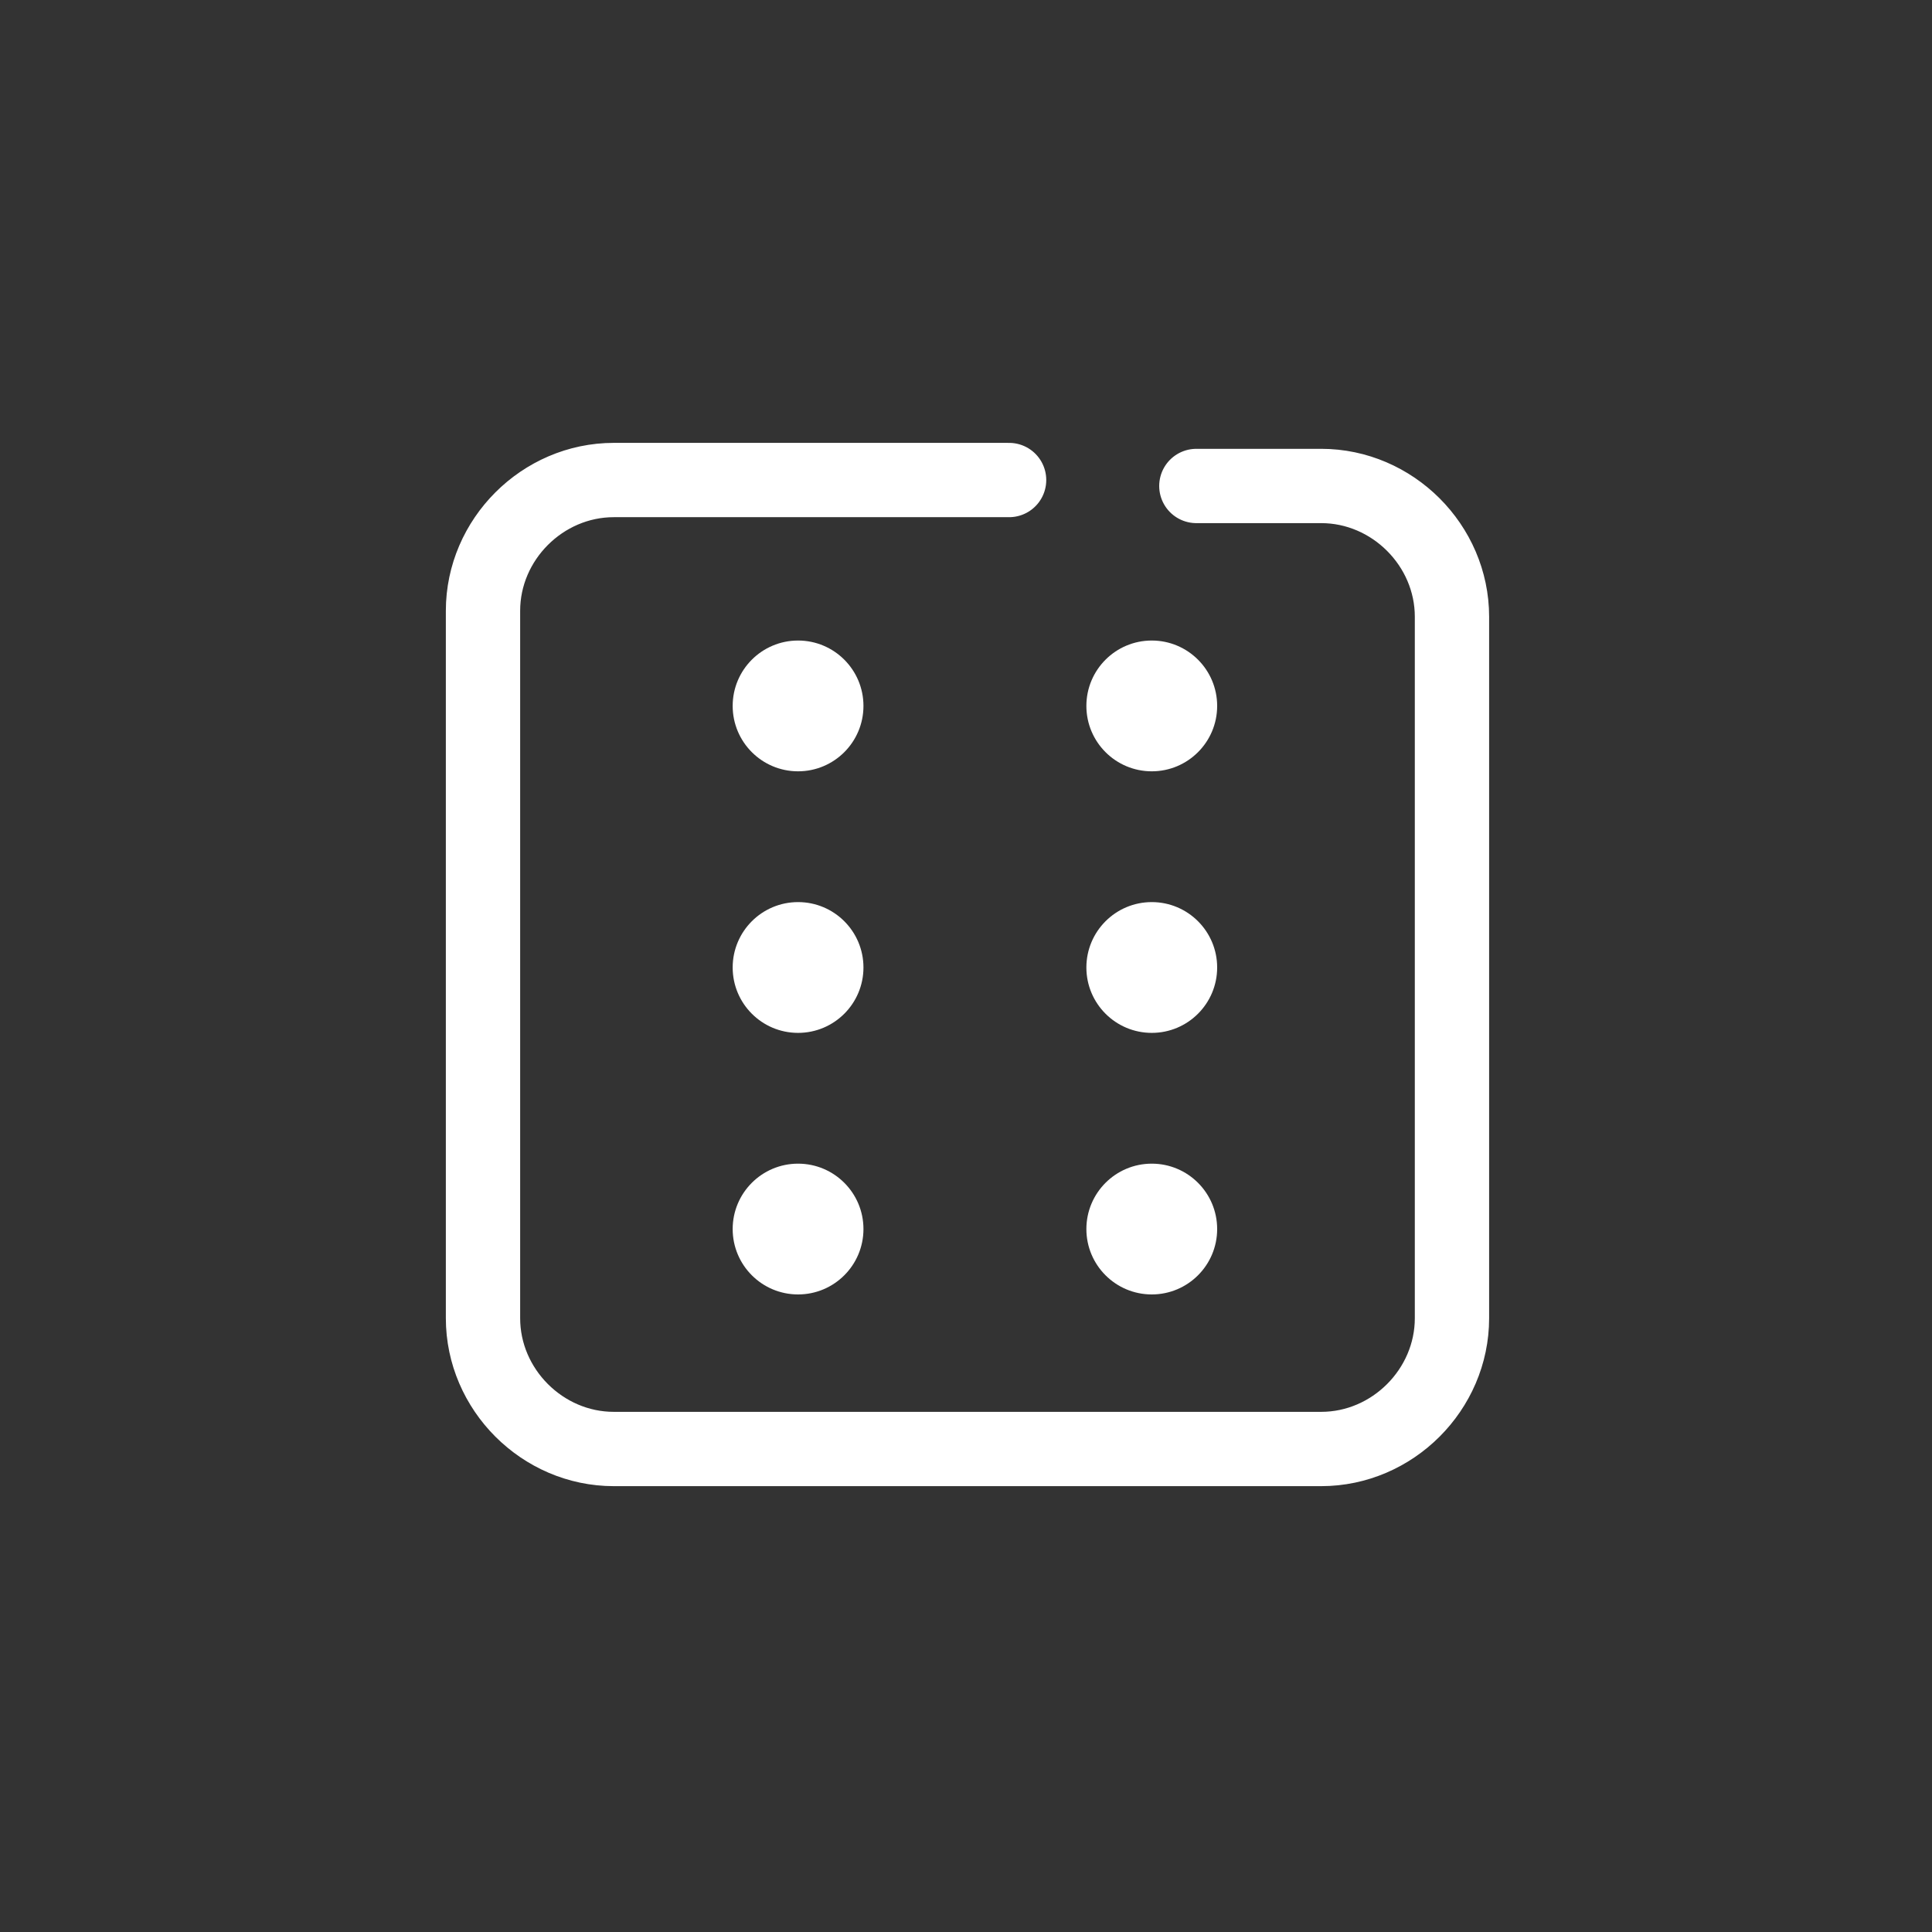 <?xml version="1.0" encoding="utf-8"?>
<!-- Generator: Adobe Illustrator 23.0.0, SVG Export Plug-In . SVG Version: 6.00 Build 0)  -->
<svg width="65" height="65" version="1.1" id="Calque_1" xmlns="http://www.w3.org/2000/svg" xmlns:xlink="http://www.w3.org/1999/xlink" x="0px" y="0px"
	 viewBox="0 0 65 65" style="enable-background:new 0 0 65 65;" xml:space="preserve">
<rect x="0" y="0" width="65" height="65" fill="#333333" stroke="none"/>
<g transform="translate(1.25 1.25)">
	<path style="fill:none;stroke:#FFFFFF;stroke-width:2.5;stroke-linecap:round;stroke-linejoin:round;stroke-miterlimit:10;" d="M32.7,14.9H19.4c-2.4,0-4.4,2-4.4,4.4l0,0v23.8c0,2.4,2,4.4,4.4,4.4l0,0h23.8c2.4,0,4.4-2,4.4-4.4l0,0V19.5
		c0-2.4-2-4.4-4.4-4.4l0,0h-4.2"/>
	<circle style="fill:#FFFFFF" cx="25.6" cy="22.5" r="2.2"/>
	<circle style="fill:#FFFFFF" cx="37.5" cy="22.5" r="2.2"/>
	<circle style="fill:#FFFFFF" cx="25.6" cy="31.3" r="2.2"/>
	<circle style="fill:#FFFFFF" cx="37.5" cy="31.3" r="2.2"/>
	<circle style="fill:#FFFFFF" cx="25.6" cy="40.1" r="2.2"/>
	<circle style="fill:#FFFFFF" cx="37.5" cy="40.1" r="2.2"/>
</g>
</svg>
